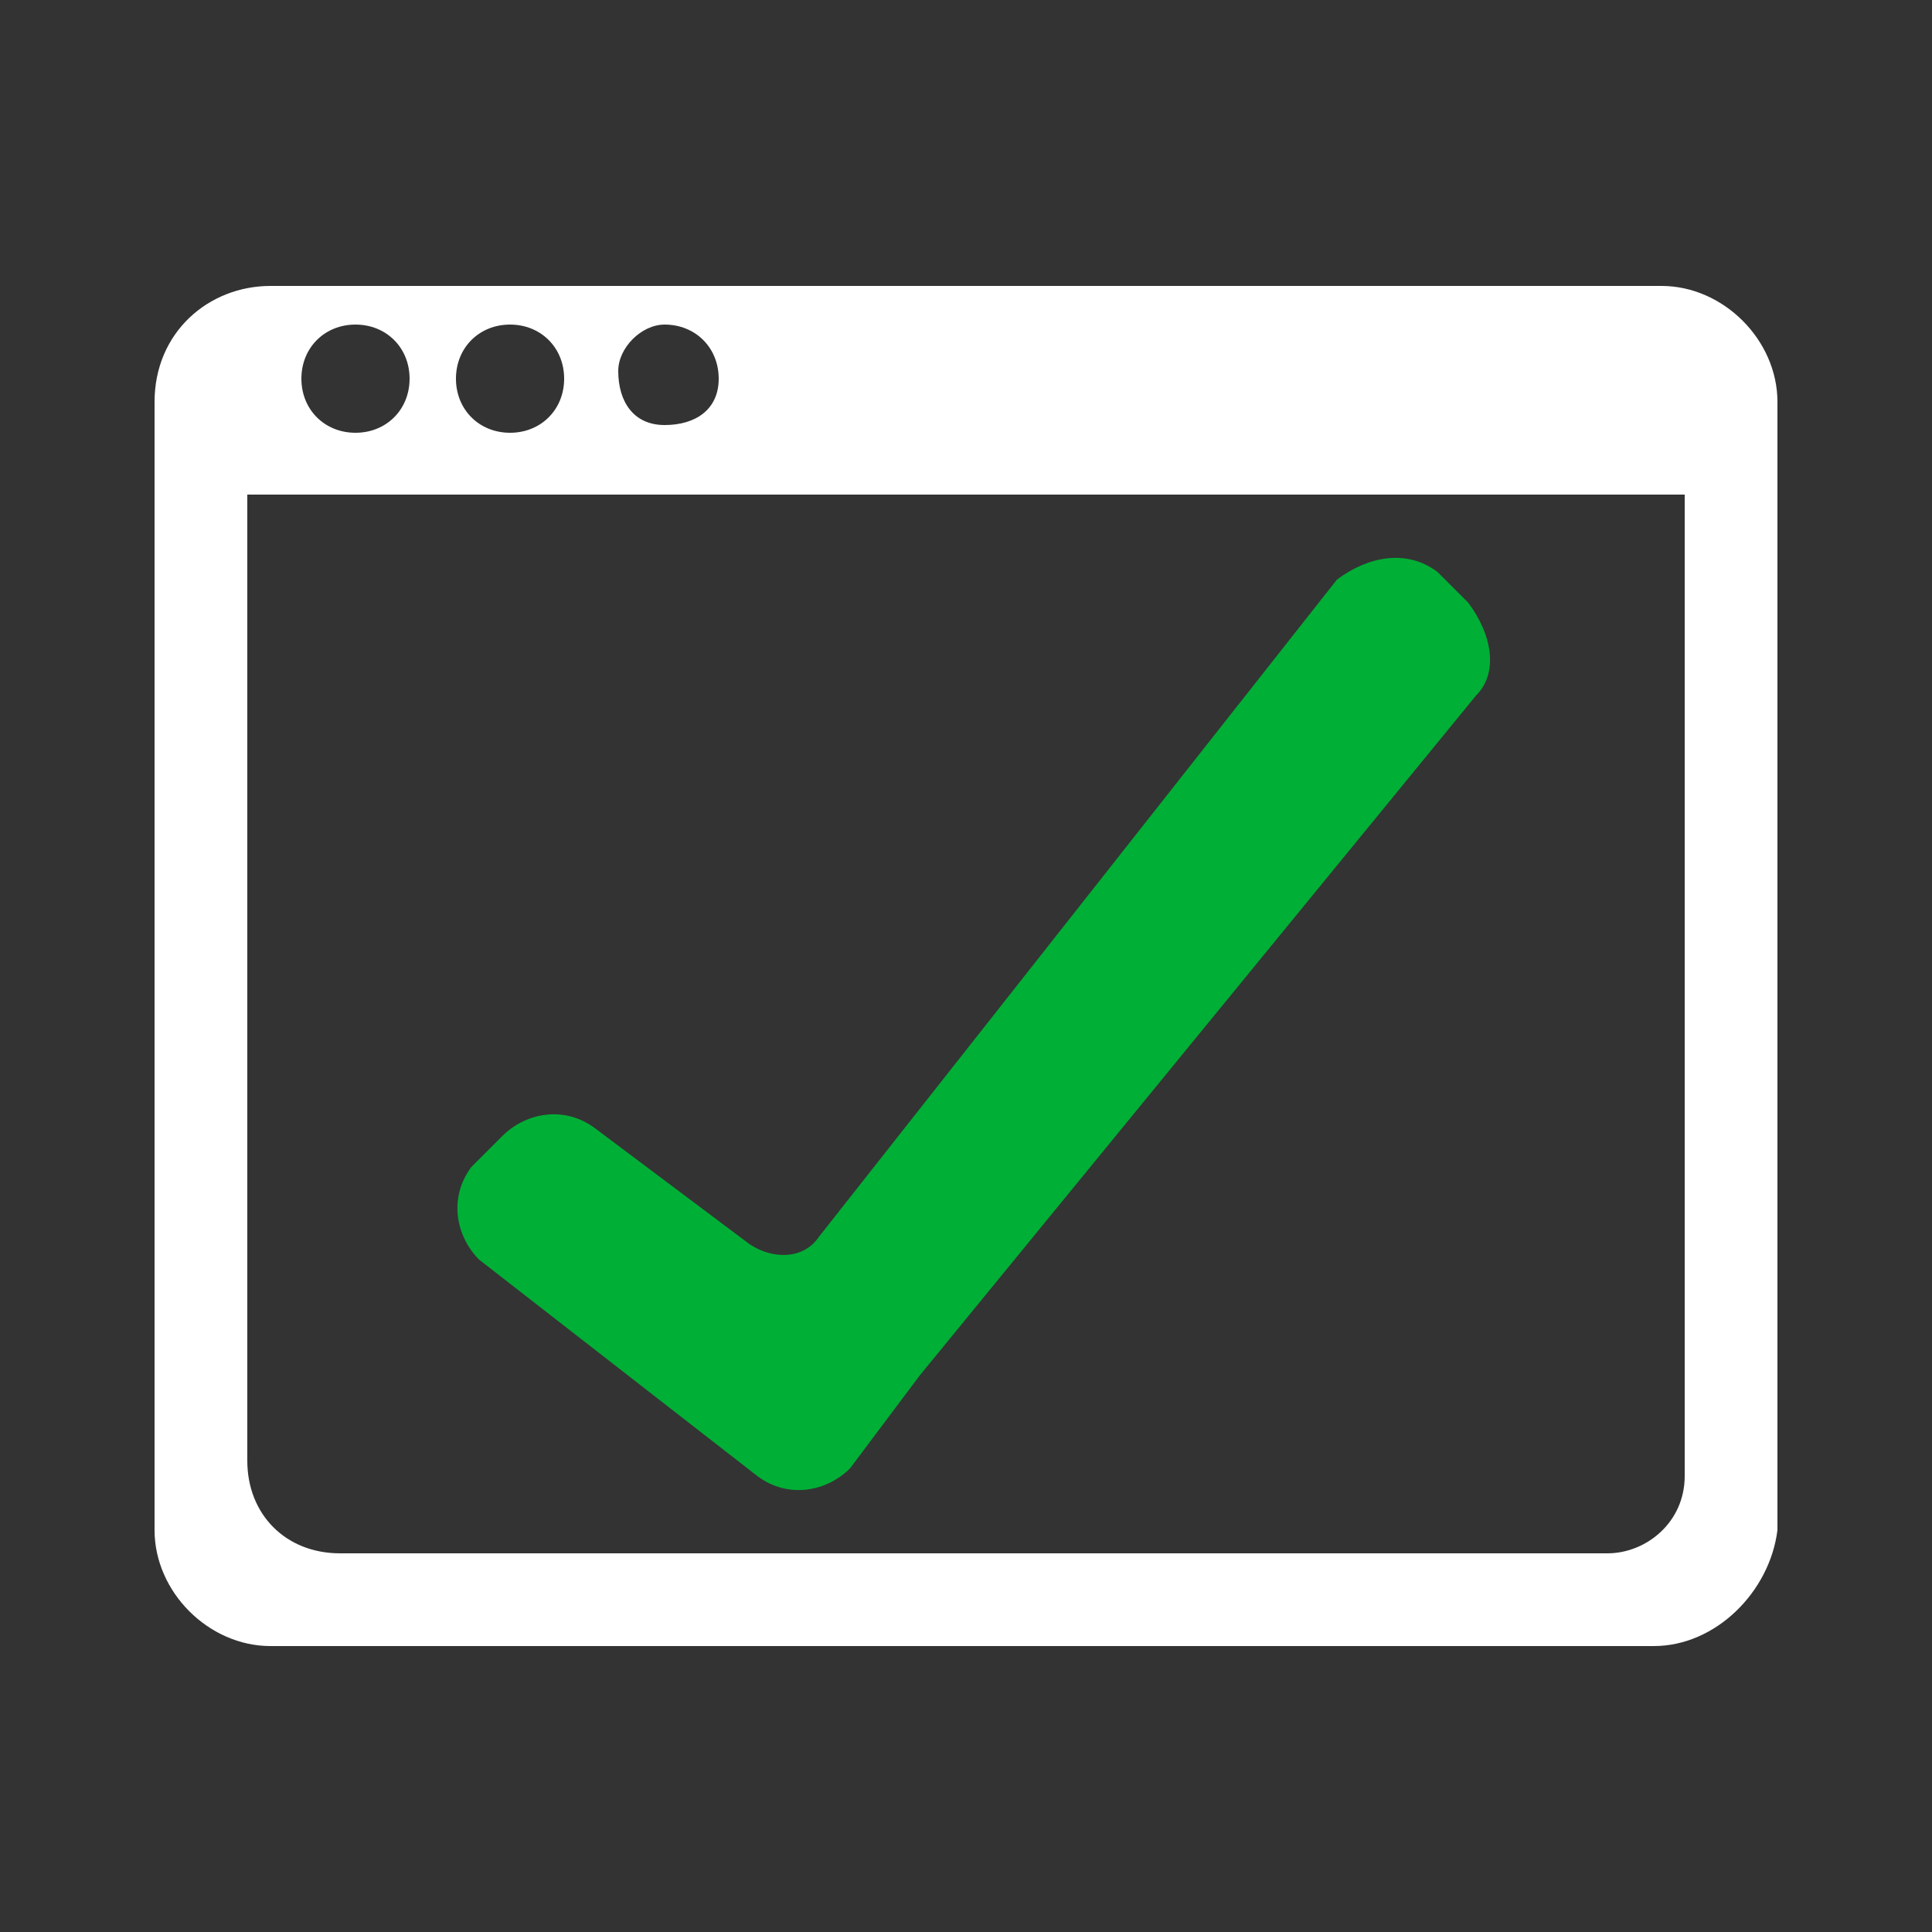 <?xml version="1.0" encoding="UTF-8" standalone="no"?>
<!-- Generator: Adobe Illustrator 24.0.0, SVG Export Plug-In . SVG Version: 6.00 Build 0)  -->

<svg
   xmlns:dc="http://purl.org/dc/elements/1.1/"
   xmlns:cc="http://creativecommons.org/ns#"
   xmlns:rdf="http://www.w3.org/1999/02/22-rdf-syntax-ns#"
   xmlns:svg="http://www.w3.org/2000/svg"
   xmlns="http://www.w3.org/2000/svg"
   xmlns:sodipodi="http://sodipodi.sourceforge.net/DTD/sodipodi-0.dtd"
   xmlns:inkscape="http://www.inkscape.org/namespaces/inkscape"
   version="1.1"
   id="soft-ok"
   x="0px"
   y="0px"
   viewBox="0 0 25 25"
   style="enable-background:new 0 0 25 25;"
   xml:space="preserve"
   sodipodi:docname="enabled.svg"
   inkscape:version="0.92.4 (5da689c313, 2019-01-14)"><rect x="0" y="0" width="25" height="25" fill="#333333" stroke="none"/><defs
   id="defs10" /><sodipodi:namedview
   pagecolor="#ffffff"
   bordercolor="#666666"
   borderopacity="1"
   objecttolerance="10"
   gridtolerance="10"
   guidetolerance="10"
   inkscape:pageopacity="0"
   inkscape:pageshadow="2"
   inkscape:window-width="730"
   inkscape:window-height="480"
   id="namedview8"
   showgrid="false"
   inkscape:pagecheckerboard="true"
   inkscape:zoom="9.44"
   inkscape:cx="12.5"
   inkscape:cy="12.5"
   inkscape:window-x="0"
   inkscape:window-y="0"
   inkscape:window-maximized="0"
   inkscape:current-layer="soft-ok" />
<style
   type="text/css"
   id="style2">
	.st0{fill:#FFFFFF;}
	.st1{fill:#00AF36;}
</style>
<g
   id="Groupe_856">
	<path
   id="Tracé_421"
   class="st0"
   d="M21.5,3.7H3.5C2.7,3.7,2,4.3,2,5.2c0,0,0,0,0,0v14.6c0,0.8,0.7,1.5,1.5,1.5c0,0,0,0,0,0h17.9   c0.8,0,1.5-0.7,1.6-1.5c0,0,0,0,0,0V5.2C23,4.4,22.3,3.7,21.5,3.7C21.5,3.7,21.5,3.7,21.5,3.7z M8.6,4.2c0.4,0,0.7,0.3,0.7,0.7   S9,5.5,8.6,5.5S8,5.2,8,4.8v0C8,4.5,8.3,4.2,8.6,4.2C8.6,4.2,8.6,4.2,8.6,4.2L8.6,4.2z M6.6,4.2c0.4,0,0.7,0.3,0.7,0.7   c0,0.4-0.3,0.7-0.7,0.7c-0.4,0-0.7-0.3-0.7-0.7l0,0C5.9,4.5,6.2,4.2,6.6,4.2L6.6,4.2z M4.6,4.2c0.4,0,0.7,0.3,0.7,0.7   c0,0.4-0.3,0.7-0.7,0.7c-0.4,0-0.7-0.3-0.7-0.7l0,0C3.9,4.5,4.2,4.2,4.6,4.2z M21.8,19.1c0,0.6-0.5,1-1,1H4.4   c-0.7,0-1.2-0.5-1.2-1.2c0,0,0,0,0,0V6.4h18.6V19.1z" />
</g>
<path
   id="Tracé_422"
   class="st1"
   d="M19,7.8l-0.4-0.4c-0.4-0.3-0.9-0.2-1.3,0.1L10.6,16c-0.2,0.3-0.6,0.3-0.9,0.1c0,0,0,0,0,0  l-2-1.5c-0.4-0.3-0.9-0.2-1.2,0.1c0,0,0,0,0,0l-0.4,0.4c-0.3,0.4-0.2,0.9,0.1,1.2c0,0,0,0,0,0l3.6,2.8c0.4,0.3,0.9,0.2,1.2-0.1  c0,0,0,0,0,0l0.9-1.2l0,0L19.1,9C19.4,8.7,19.3,8.2,19,7.8C19,7.8,19,7.8,19,7.8z" />
</svg>